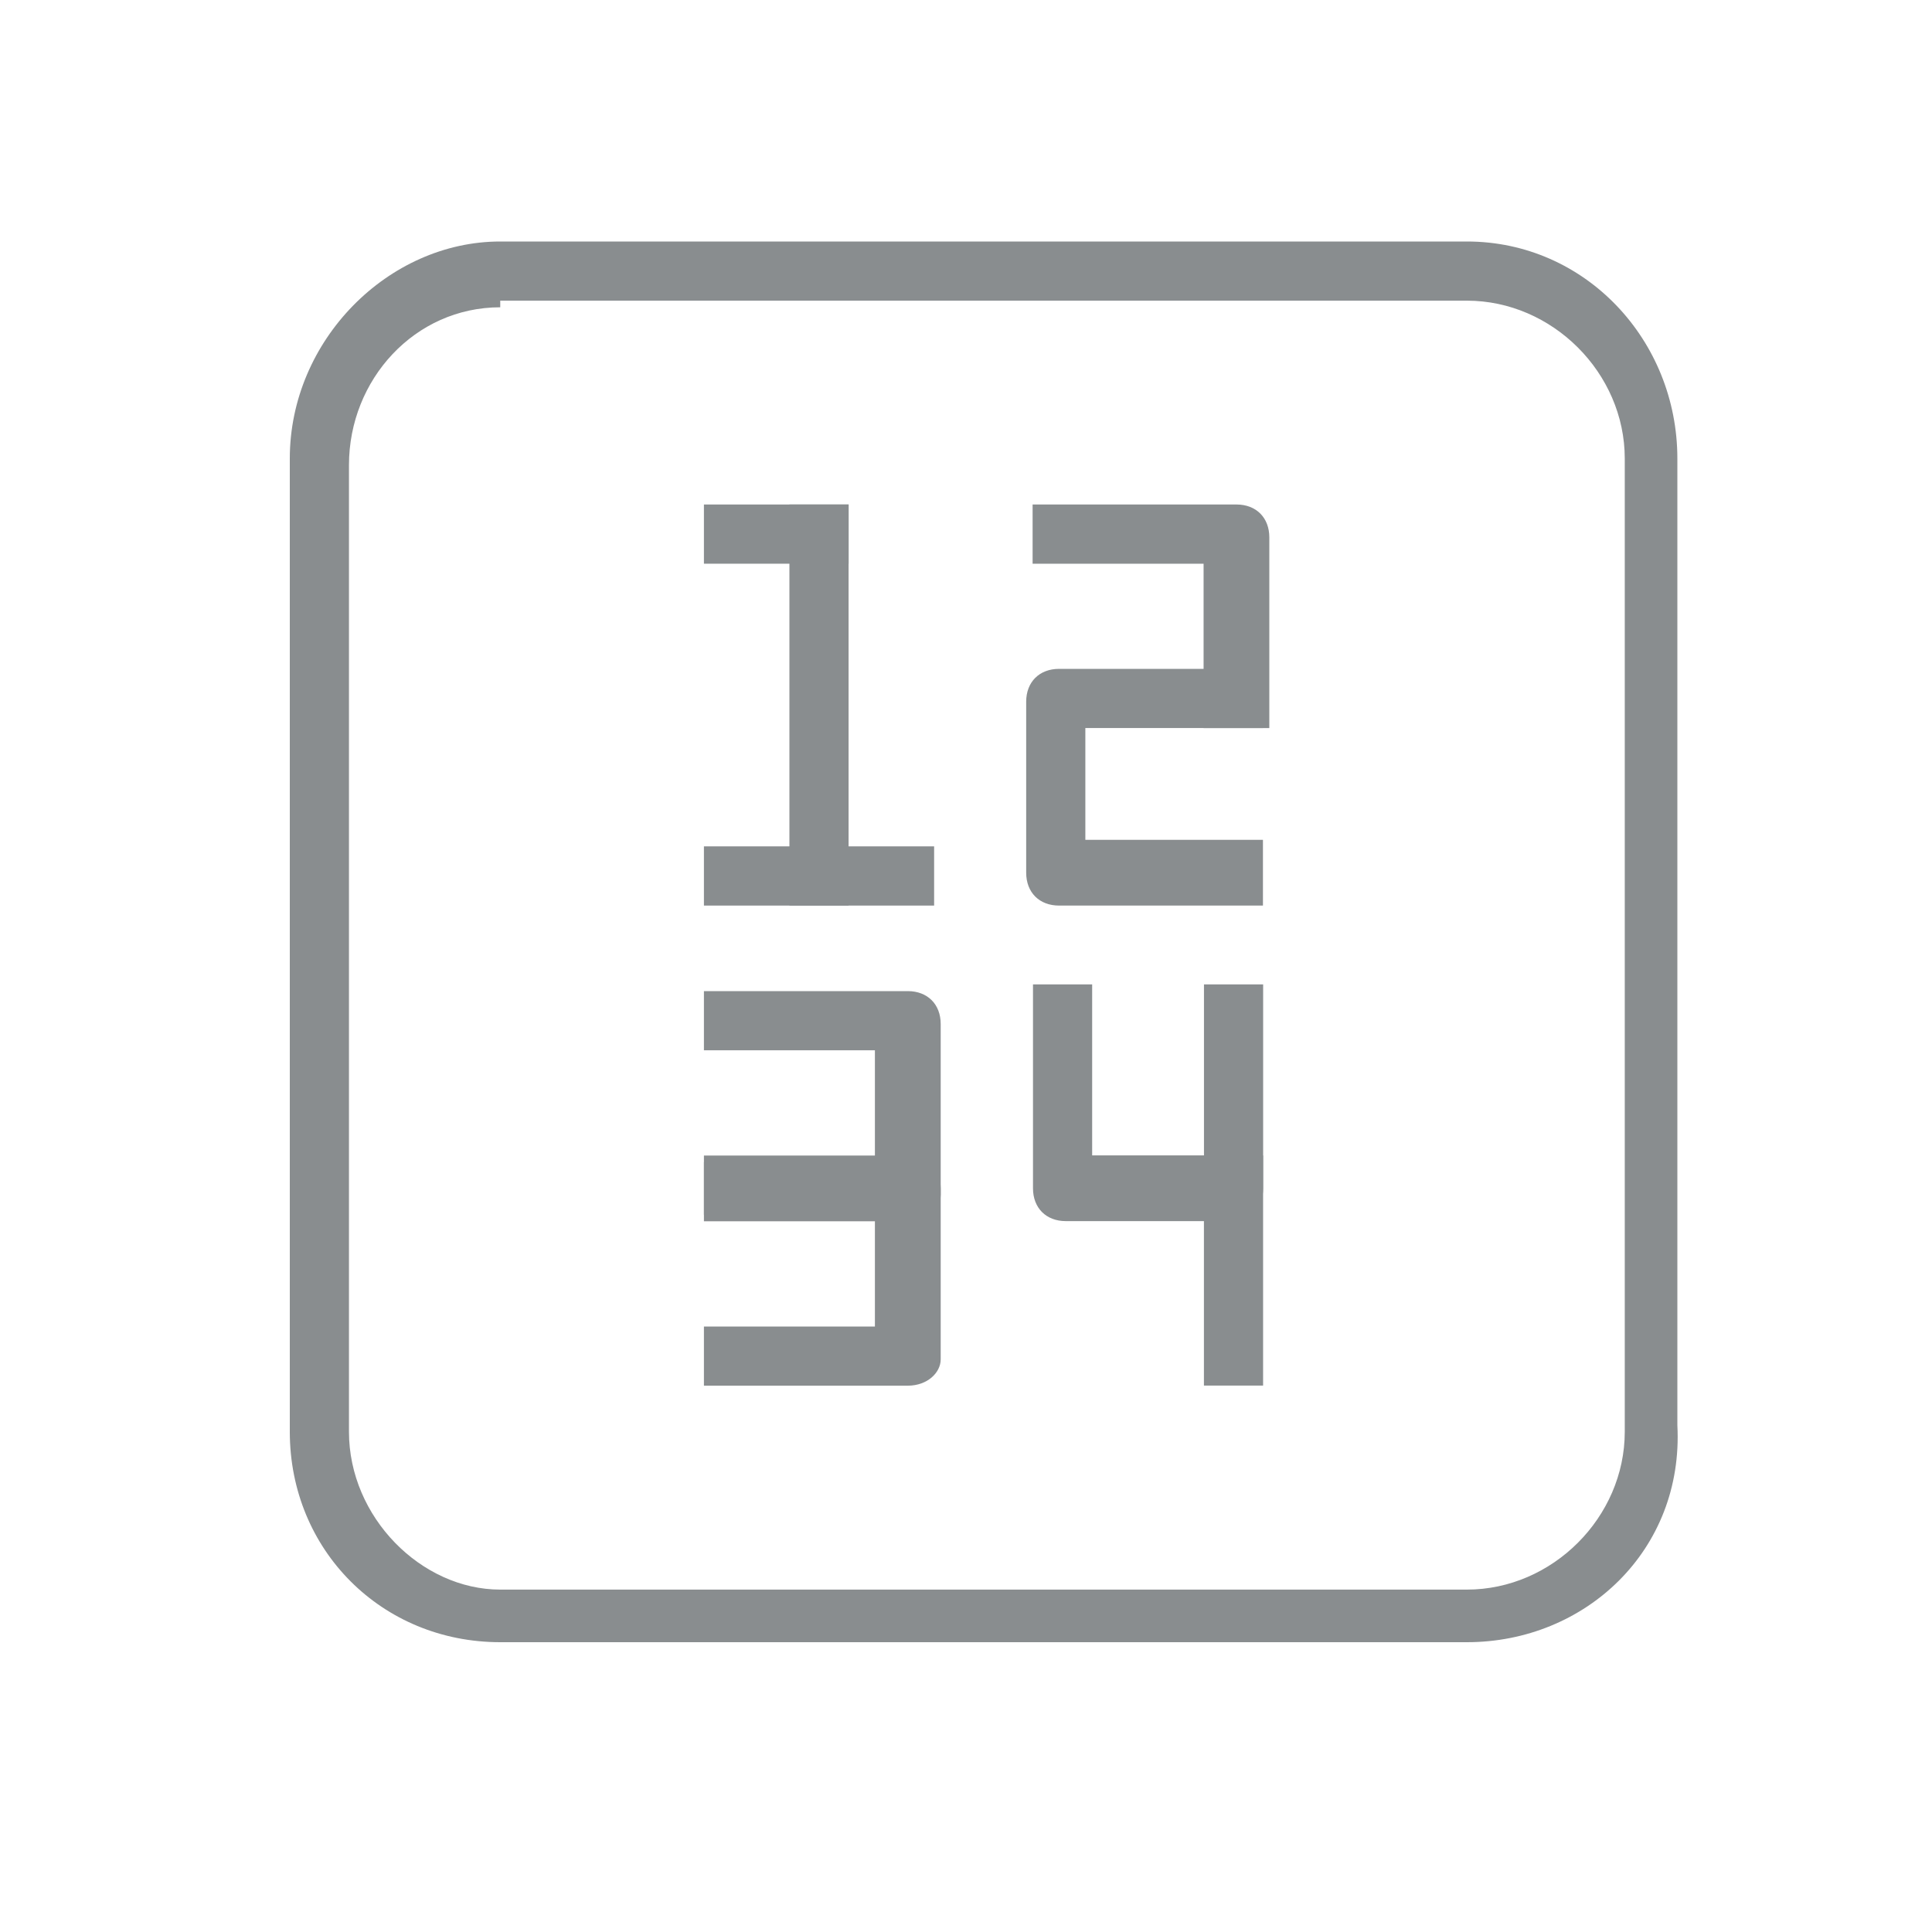 <svg width="40" height="40" viewBox="0 0 40 40" fill="none" xmlns="http://www.w3.org/2000/svg">
<path d="M30.371 34H10.357C7.906 34 6 32.094 6 29.643V9.493C6 7.042 8.042 5 10.357 5H30.371C32.822 5 34.728 7.042 34.728 9.493V29.507C34.864 32.094 32.822 34 30.371 34ZM10.357 6.362C8.587 6.362 7.225 7.859 7.225 9.629V29.643C7.225 31.413 8.723 32.911 10.357 32.911H30.371C32.141 32.911 33.639 31.413 33.639 29.643V9.493C33.639 7.723 32.141 6.225 30.371 6.225H10.357V6.362Z" fill="#898D8F"/>
<path d="M14.574 10.445H17.57V11.671H14.574V10.445Z" fill="#898D8F"/>
<path d="M14.574 17.523H19.34V18.749H14.574V17.523Z" fill="#898D8F"/>
<path d="M16.344 10.445H17.569V18.75H16.344V10.445Z" fill="#898D8F"/>
<path d="M26.144 15.074H24.919V11.671H21.379V10.445H25.6C26.008 10.445 26.28 10.718 26.28 11.126V15.074H26.144Z" fill="#898D8F"/>
<path d="M26.148 18.749H21.927C21.518 18.749 21.246 18.477 21.246 18.068V14.528C21.246 14.12 21.518 13.848 21.927 13.848H26.148V15.073H22.471V17.388H26.148V18.749Z" fill="#898D8F"/>
<path d="M18.795 25.285H14.574V24.059H18.114V21.745H14.574V20.52H18.795C19.203 20.52 19.476 20.792 19.476 21.2V24.74C19.476 25.012 19.203 25.285 18.795 25.285Z" fill="#898D8F"/>
<path d="M18.795 28.689H14.574V27.464H18.114V25.149H14.574V23.924H18.795C19.203 23.924 19.476 24.196 19.476 24.605V28.145C19.476 28.417 19.203 28.689 18.795 28.689Z" fill="#898D8F"/>
<path d="M25.607 25.282H22.067C21.659 25.282 21.387 25.01 21.387 24.602V20.381H22.612V23.921H24.927V20.381H26.152V24.602C26.152 25.01 25.88 25.282 25.607 25.282Z" fill="#898D8F"/>
<path d="M24.926 23.922H26.151V28.687H24.926V23.922Z" fill="#898D8F"/>
</svg>
